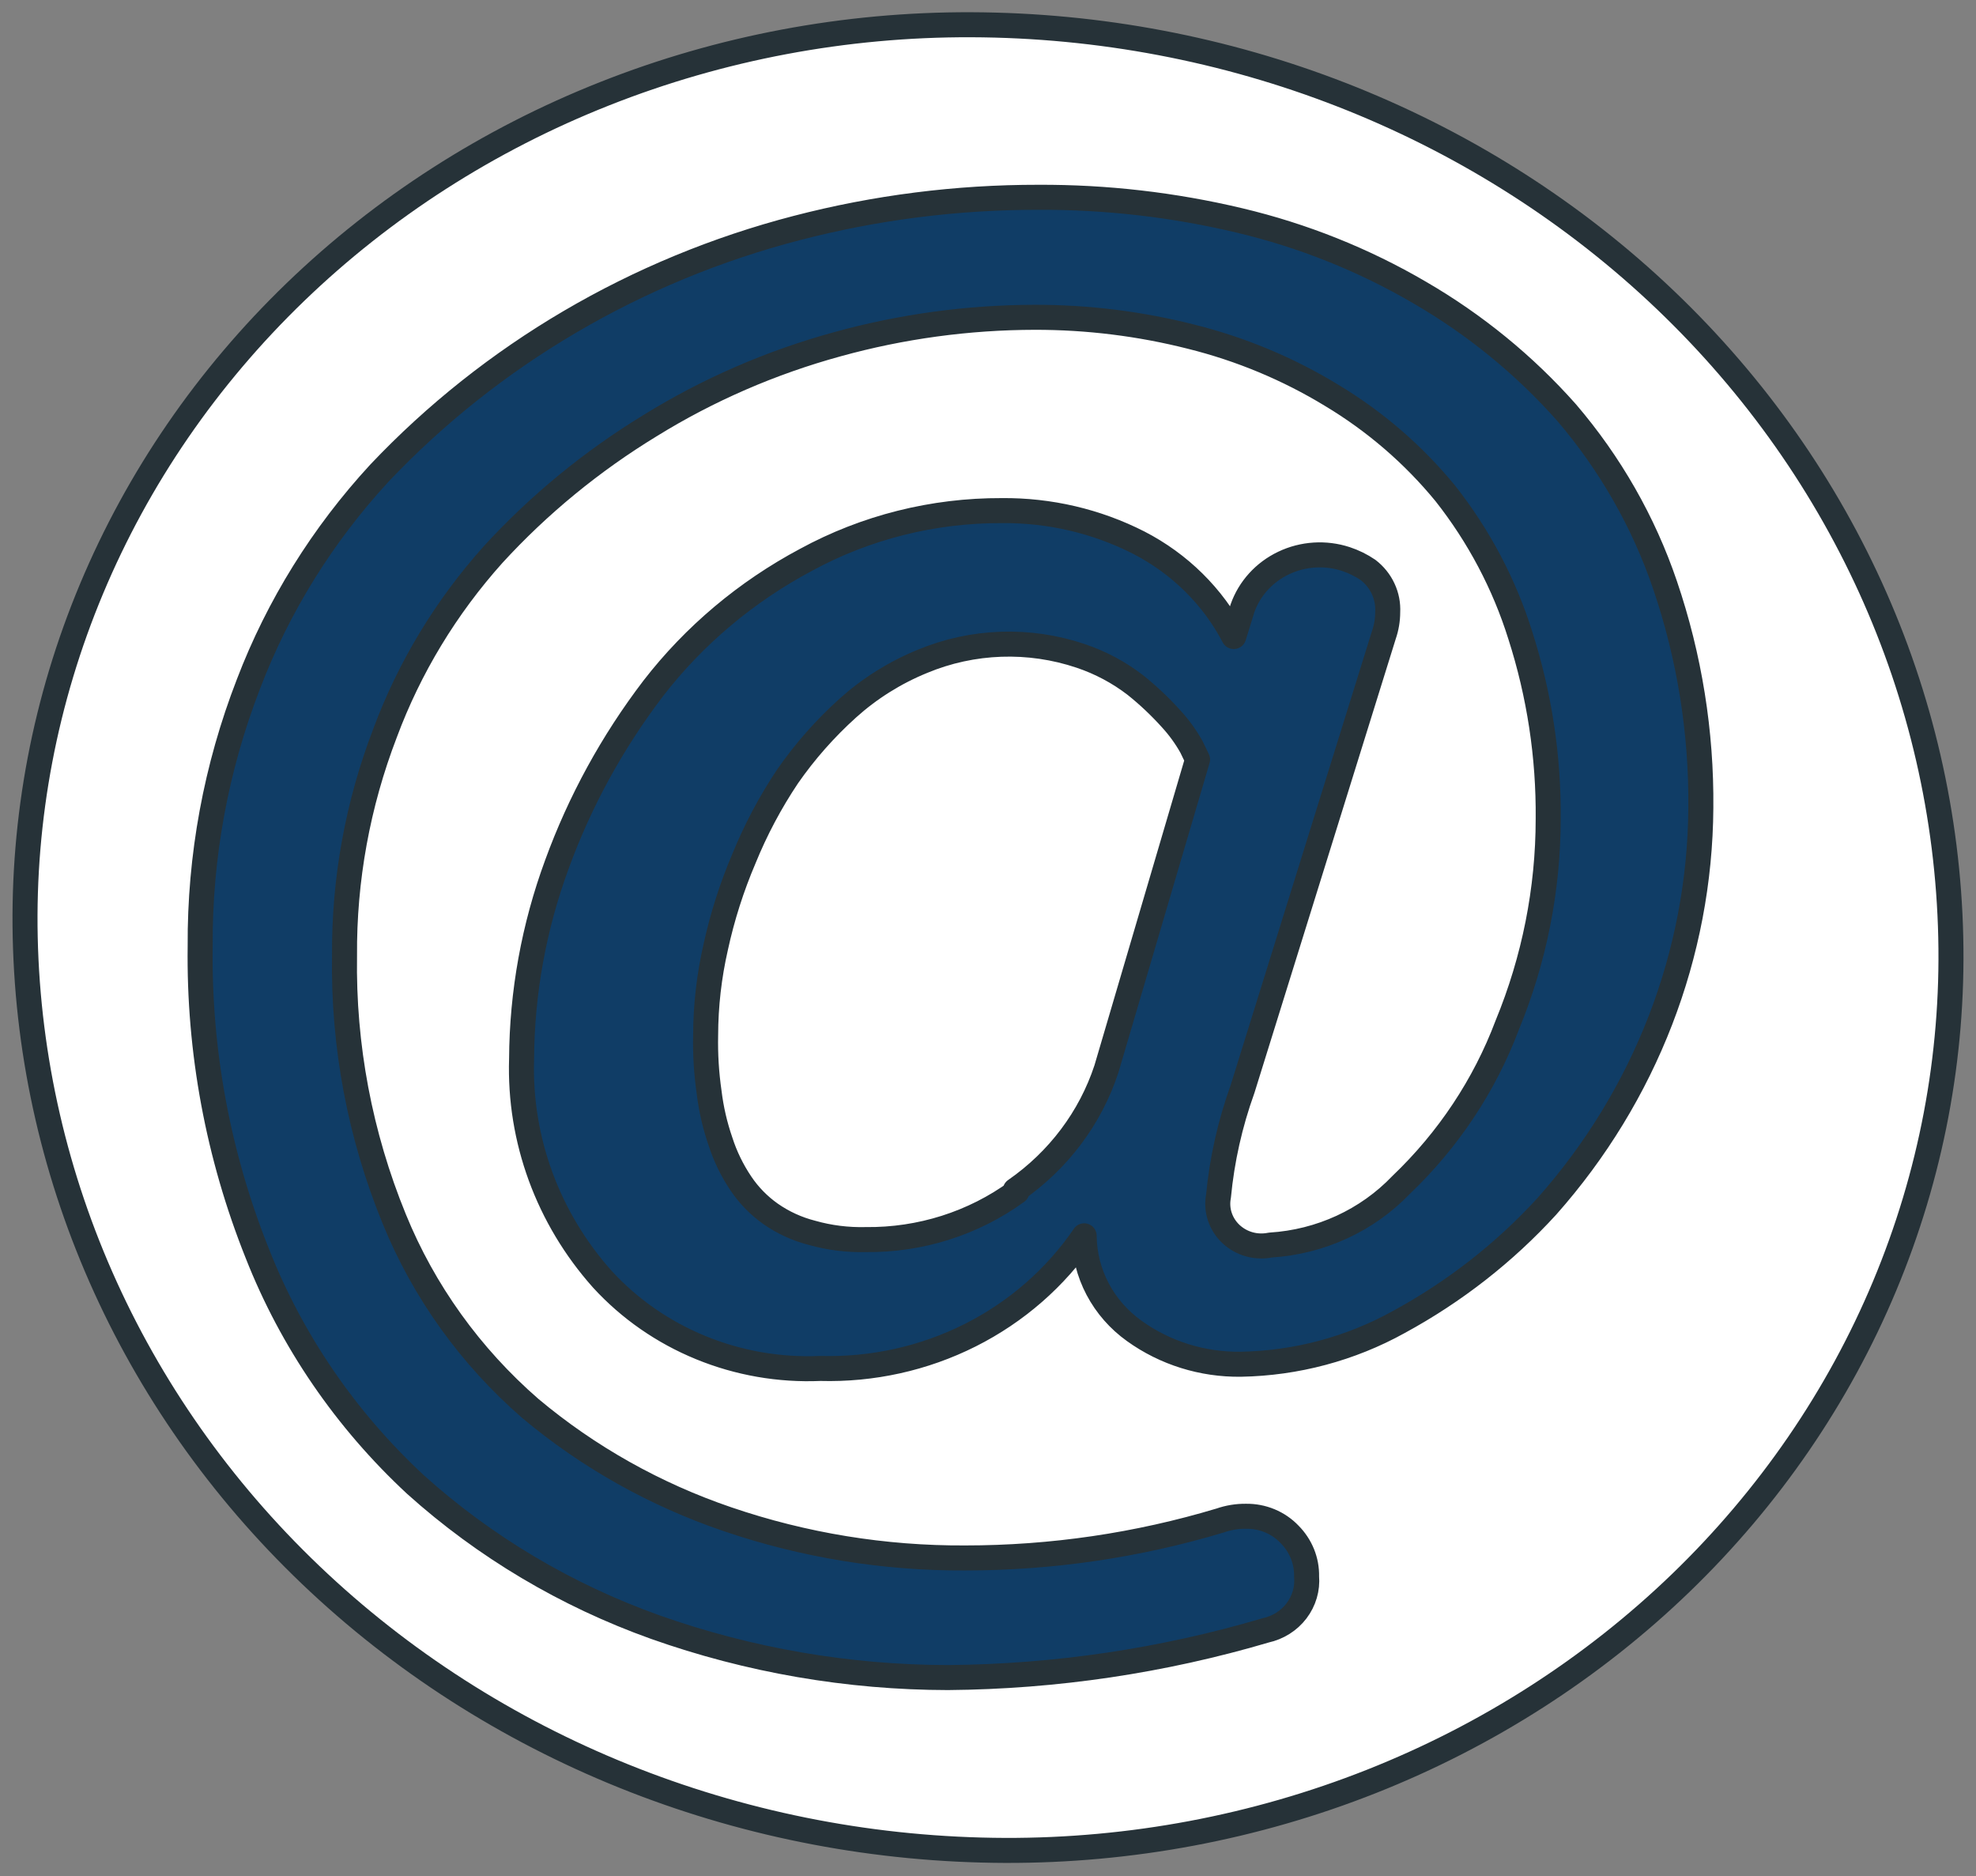 <svg width="79" height="75" viewBox="0 0 79 75" fill="none" xmlns="http://www.w3.org/2000/svg">
<rect x="0" y="0" width="79" height="75" fill="#808080" stroke="none"/>
<path d="M77.991 37.468C78.099 42.234 77.2 46.972 75.346 51.404C73.493 55.836 70.722 59.87 67.198 63.272C63.674 66.672 59.468 69.371 54.827 71.207C50.187 73.043 45.205 73.981 40.176 73.964C29.915 73.927 20.076 70.09 12.758 63.271C5.44 56.453 1.224 47.193 1.008 37.468C0.903 32.704 1.804 27.967 3.659 23.538C5.513 19.108 8.284 15.075 11.808 11.676C15.331 8.277 19.537 5.58 24.177 3.745C28.816 1.909 33.796 0.972 38.824 0.989C49.083 1.022 58.922 4.855 66.241 11.671C73.559 18.487 77.776 27.745 77.991 37.468Z" fill="white" stroke="#263238" stroke-linecap="round" stroke-linejoin="round"/>
<path d="M26.188 65.035C22.64 63.767 19.386 61.834 16.616 59.345C13.824 56.755 11.662 53.598 10.287 50.103C8.72 46.186 7.945 42.014 8.003 37.815C7.981 34.235 8.637 30.681 9.938 27.328C11.121 24.231 12.896 21.376 15.169 18.911C19.651 14.178 25.44 10.779 31.855 9.114C35.004 8.295 38.252 7.882 41.514 7.886C44.223 7.874 46.922 8.185 49.552 8.811C52.089 9.413 54.517 10.383 56.753 11.69C58.966 12.973 60.95 14.593 62.629 16.487C64.378 18.53 65.714 20.871 66.569 23.389C67.546 26.262 68.029 29.27 67.999 32.294C67.962 38.138 65.781 43.78 61.844 48.218C60.151 50.071 58.147 51.636 55.916 52.847C53.992 53.913 51.821 54.492 49.604 54.531C48.073 54.55 46.578 54.083 45.35 53.201C44.733 52.76 44.231 52.187 43.883 51.527C43.535 50.867 43.351 50.137 43.345 49.397C42.201 51.075 40.631 52.444 38.785 53.372C36.938 54.3 34.877 54.757 32.796 54.699C31.16 54.77 29.527 54.486 28.019 53.868C26.51 53.251 25.164 52.315 24.079 51.13C21.902 48.688 20.751 45.547 20.853 42.327C20.867 39.676 21.345 37.047 22.265 34.55C23.182 32.033 24.48 29.661 26.119 27.513C27.751 25.402 29.832 23.652 32.221 22.379C34.609 21.078 37.307 20.399 40.05 20.41C41.956 20.391 43.838 20.831 45.524 21.689C47.162 22.532 48.49 23.843 49.325 25.443L49.674 24.315C49.952 23.525 50.543 22.874 51.318 22.505C52.093 22.135 52.988 22.078 53.806 22.345C54.123 22.449 54.422 22.597 54.695 22.783C54.955 22.983 55.162 23.24 55.298 23.533C55.435 23.826 55.497 24.146 55.48 24.466C55.48 24.781 55.427 25.094 55.323 25.392L49.674 43.538C49.176 44.921 48.854 46.357 48.715 47.814C48.663 48.086 48.681 48.366 48.768 48.63C48.855 48.893 49.007 49.132 49.212 49.325C49.418 49.518 49.669 49.66 49.944 49.737C50.219 49.814 50.51 49.824 50.79 49.767C52.789 49.643 54.662 48.781 56.02 47.36C57.904 45.562 59.351 43.383 60.257 40.98C61.339 38.355 61.895 35.556 61.896 32.731C61.919 30.244 61.543 27.768 60.78 25.392C60.139 23.344 59.124 21.422 57.781 19.719C56.51 18.169 54.971 16.841 53.231 15.797C51.496 14.741 49.602 13.951 47.617 13.457C45.579 12.94 43.481 12.68 41.375 12.683C38.703 12.687 36.045 13.049 33.476 13.76C30.832 14.484 28.311 15.578 25.997 17.009C23.663 18.431 21.549 20.165 19.72 22.16C17.835 24.262 16.369 26.681 15.396 29.297C14.301 32.146 13.751 35.164 13.774 38.202C13.717 41.801 14.392 45.376 15.762 48.723C16.943 51.621 18.805 54.214 21.202 56.298C23.517 58.239 26.191 59.741 29.083 60.725C32.134 61.767 35.349 62.291 38.585 62.274C42.044 62.274 45.483 61.769 48.785 60.776C49.115 60.661 49.463 60.604 49.813 60.608C50.141 60.603 50.465 60.665 50.765 60.789C51.066 60.914 51.336 61.099 51.557 61.331C51.779 61.555 51.954 61.819 52.071 62.108C52.187 62.396 52.244 62.705 52.237 63.015C52.279 63.504 52.136 63.992 51.835 64.388C51.534 64.784 51.094 65.061 50.598 65.169C46.483 66.384 42.208 67.019 37.905 67.055C33.907 67.05 29.941 66.366 26.188 65.035ZM40.59 47.578C42.314 46.384 43.592 44.683 44.234 42.73L47.878 30.358L47.634 29.853C47.407 29.448 47.132 29.069 46.815 28.725C46.377 28.239 45.899 27.788 45.385 27.378C44.731 26.875 43.995 26.483 43.205 26.217C41.142 25.521 38.883 25.599 36.876 26.436C35.777 26.885 34.768 27.518 33.895 28.304C32.987 29.122 32.18 30.037 31.489 31.031C30.796 32.067 30.212 33.167 29.745 34.314C29.255 35.462 28.876 36.651 28.612 37.866C28.348 39.021 28.214 40.201 28.211 41.384C28.195 42.144 28.242 42.904 28.35 43.656C28.431 44.326 28.583 44.986 28.804 45.626C28.995 46.221 29.271 46.787 29.623 47.309C29.939 47.779 30.34 48.19 30.809 48.521C31.308 48.87 31.869 49.127 32.465 49.279C33.161 49.476 33.885 49.566 34.61 49.548C36.791 49.574 38.919 48.899 40.66 47.629L40.59 47.578Z" fill="#103D66" stroke="#263238" stroke-linecap="round" stroke-linejoin="round"/>
</svg>
